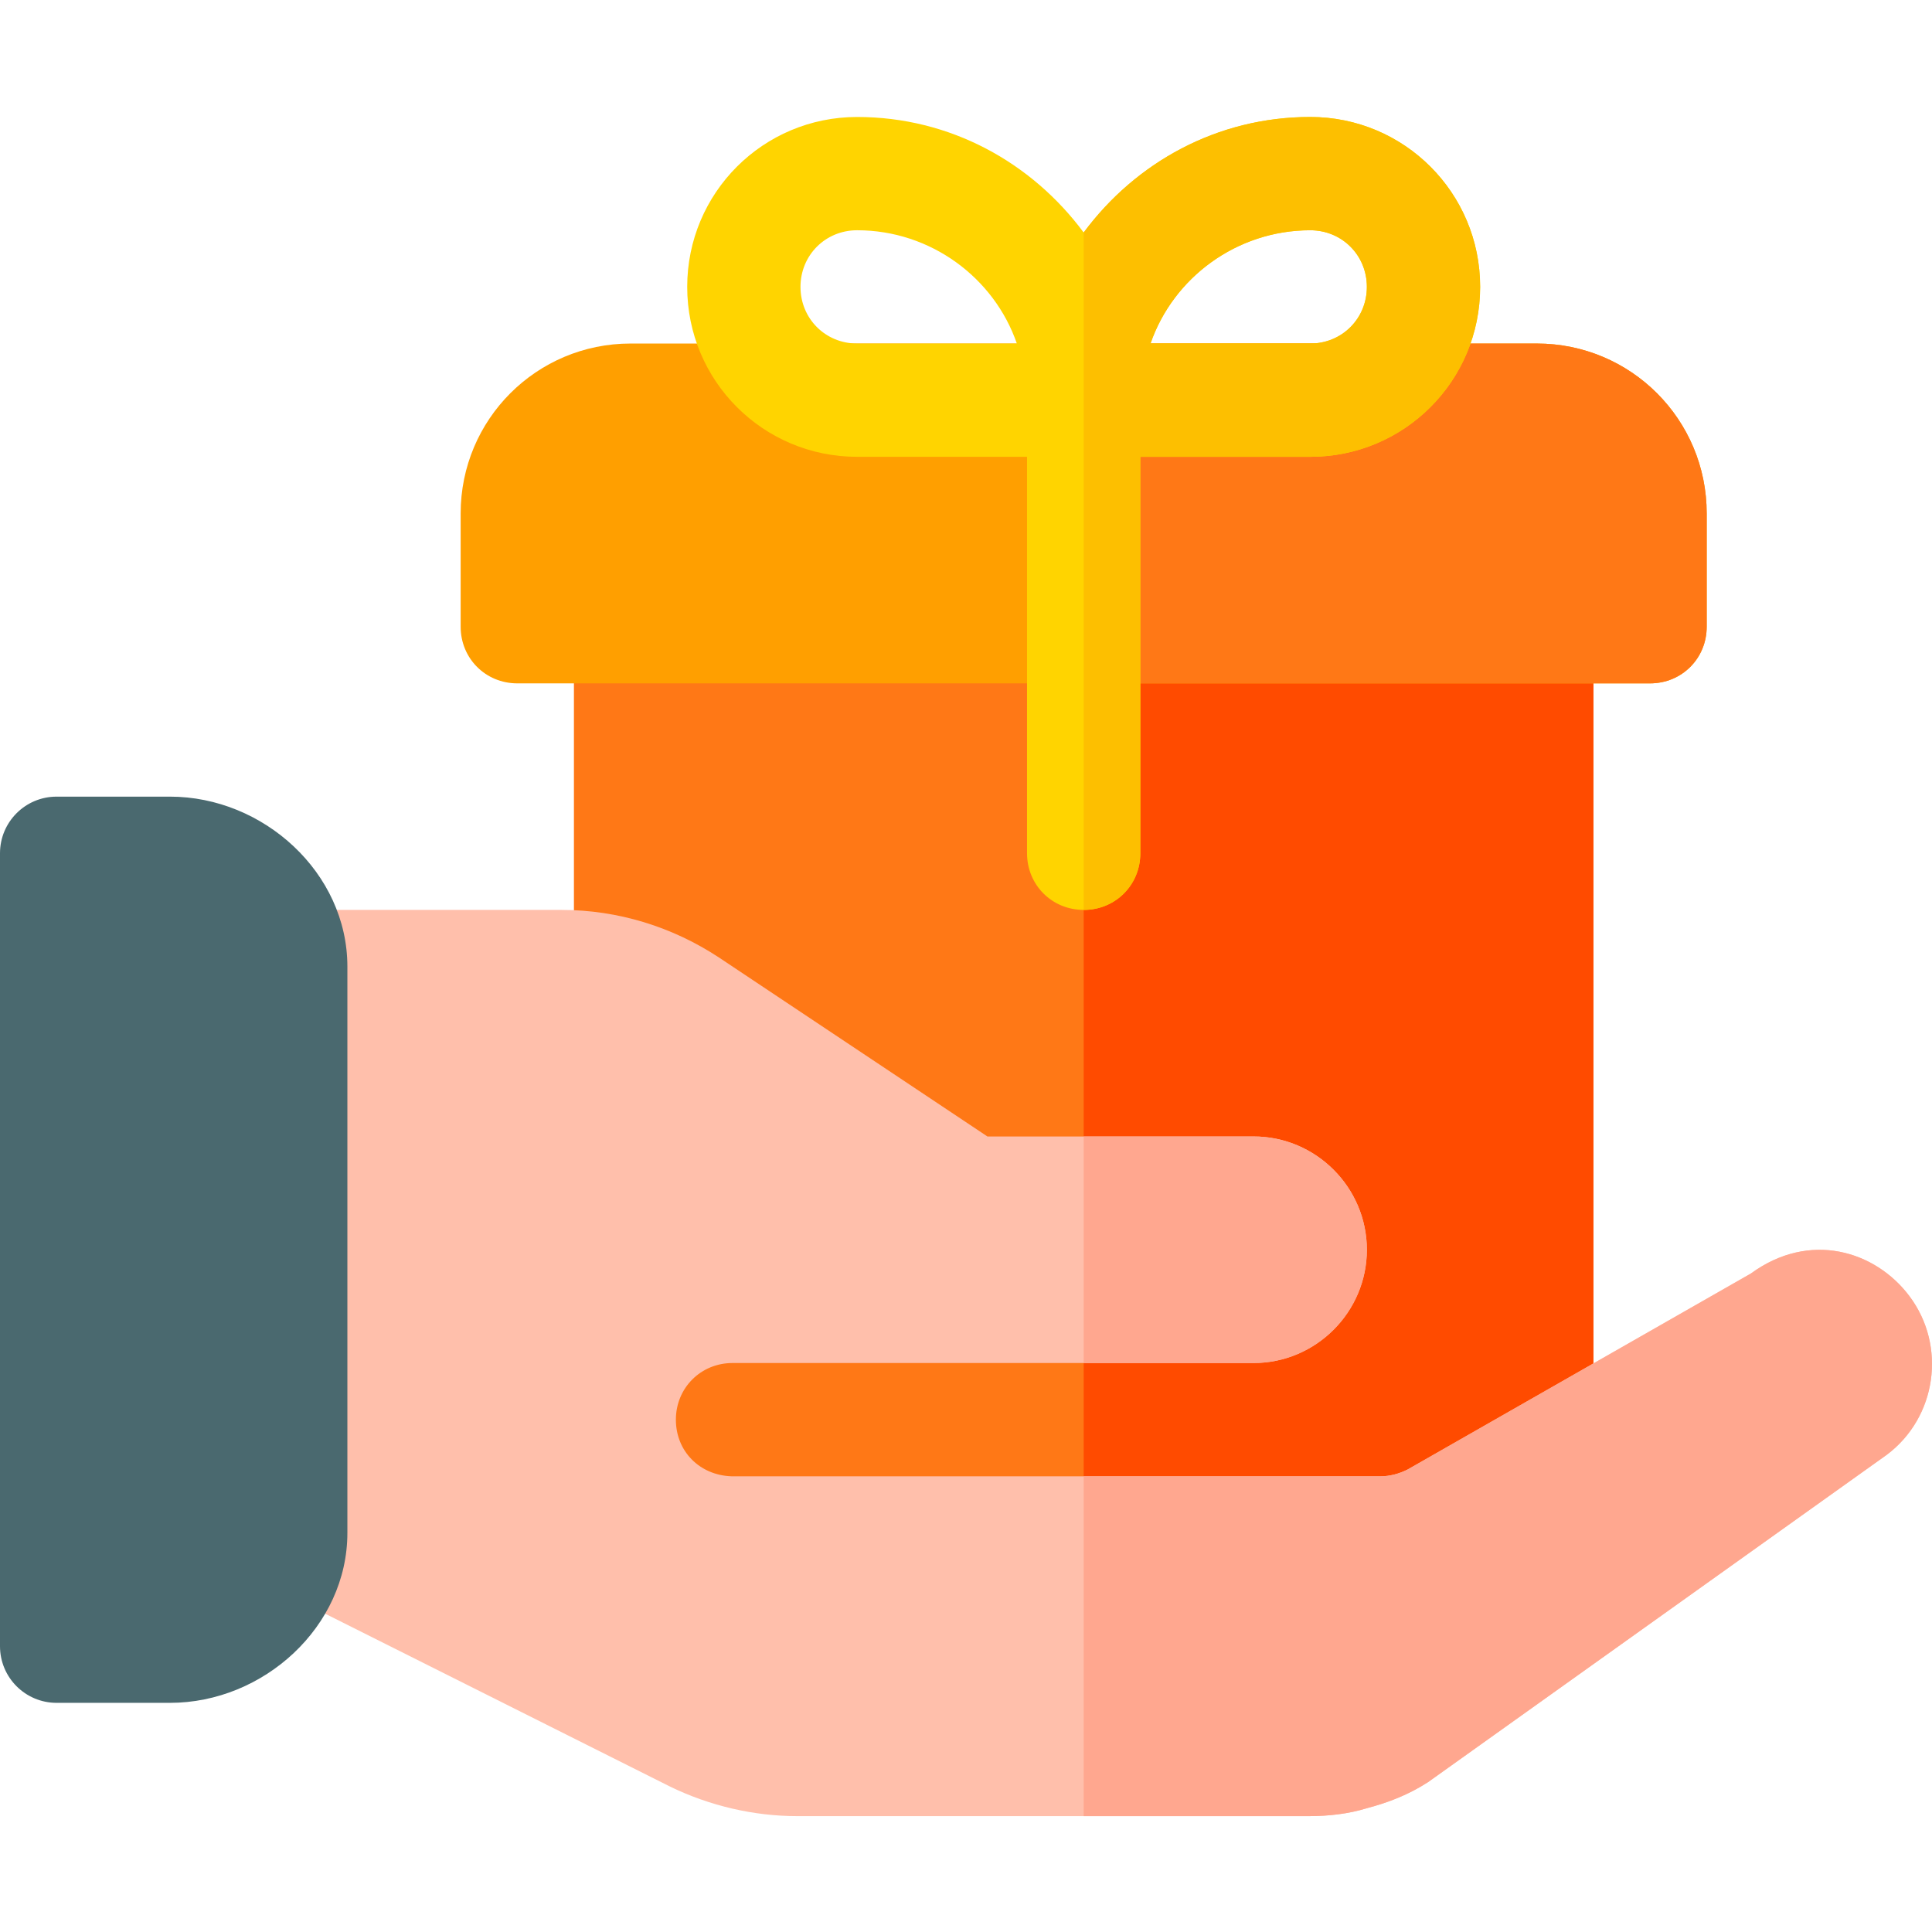 <svg xmlns="http://www.w3.org/2000/svg" height="512pt" version="1.1" viewBox="0 -31 512.001 512" width="512pt">
<g id="surface1">
<path d="M 407.266 120.078 L 167.109 120.078 C 158.703 120.078 152.098 126.68 152.098 135.086 L 152.098 375.242 C 152.098 383.648 158.703 390.254 167.109 390.254 L 407.266 390.254 C 415.672 390.254 422.273 383.648 422.273 375.242 L 422.273 135.086 C 422.273 126.68 415.672 120.078 407.266 120.078 Z M 407.266 120.078 " style=" stroke:none;fill-rule:nonzero;fill:rgb(100%,47.059%,8.627%);fill-opacity:1;" />
<path d="M 422.273 135.086 L 422.273 375.242 C 422.273 383.648 415.672 390.254 407.266 390.254 L 287.188 390.254 L 287.188 120.078 L 407.266 120.078 C 415.672 120.078 422.273 126.68 422.273 135.086 Z M 422.273 135.086 " style=" stroke:none;fill-rule:nonzero;fill:rgb(100%,29.412%,0%);fill-opacity:1;" />
<path d="M 407.266 60.039 L 167.109 60.039 C 142.191 60.039 122.078 80.152 122.078 105.07 L 122.078 135.086 C 122.078 143.492 128.684 150.098 137.09 150.098 L 437.285 150.098 C 445.691 150.098 452.293 143.492 452.293 135.086 L 452.293 105.07 C 452.293 80.152 432.18 60.039 407.266 60.039 Z M 407.266 60.039 " style=" stroke:none;fill-rule:nonzero;fill:rgb(100%,62.353%,0%);fill-opacity:1;" />
<path d="M 452.293 105.07 L 452.293 135.086 C 452.293 143.492 445.691 150.098 437.285 150.098 L 287.188 150.098 L 287.188 60.039 L 407.266 60.039 C 432.18 60.039 452.293 80.152 452.293 105.07 Z M 452.293 105.07 " style=" stroke:none;fill-rule:nonzero;fill:rgb(100%,47.059%,8.627%);fill-opacity:1;" />
<path d="M 500.023 354.531 L 378.445 441.285 C 373.344 444.59 367.941 446.691 362.234 448.191 C 357.434 449.691 352.027 450.293 346.926 450.293 C 346.926 450.293 318.109 450.293 287.188 450.293 L 211.238 450.293 C 199.832 450.293 188.121 447.59 177.613 442.484 L 62.039 384.551 L 62.039 210.137 L 148.797 210.137 C 163.805 210.137 178.215 214.637 190.523 222.742 L 257.168 267.172 L 261.672 270.176 L 332.215 270.176 C 348.727 270.176 362.234 283.684 362.234 300.195 C 362.234 316.707 348.727 330.215 332.215 330.215 L 194.125 330.215 C 185.719 330.215 179.117 336.816 179.117 345.223 C 179.117 353.629 185.422 359.934 193.828 360.234 L 365.836 360.234 C 368.238 360.234 370.641 359.633 373.043 358.434 L 464 306.496 C 479.609 295.09 497.023 300.496 506.027 312.5 C 515.934 325.711 513.234 344.621 500.023 354.531 Z M 500.023 354.531 " style=" stroke:none;fill-rule:nonzero;fill:rgb(100%,74.902%,67.059%);fill-opacity:1;" />
<path d="M 45.027 420.273 L 15.008 420.273 C 6.715 420.273 0 413.559 0 405.262 L 0 195.125 C 0 186.832 6.715 180.117 15.008 180.117 L 45.027 180.117 C 69.859 180.117 92.059 200.316 92.059 225.145 L 92.059 375.242 C 92.059 400.074 69.859 420.273 45.027 420.273 Z M 45.027 420.273 " style=" stroke:none;fill-rule:nonzero;fill:rgb(29.02%,41.176%,43.529%);fill-opacity:1;" />
<path d="M 347.227 0 C 322.609 0 300.996 12.008 287.188 30.617 C 273.375 12.008 251.762 0 227.148 0 C 202.23 0 182.117 20.113 182.117 45.031 C 182.117 69.945 202.23 90.059 227.148 90.059 L 272.176 90.059 L 272.176 195.125 C 272.176 203.531 278.781 210.137 287.188 210.137 C 295.594 210.137 302.195 203.531 302.195 195.125 L 302.195 90.059 L 347.227 90.059 C 372.141 90.059 392.254 69.945 392.254 45.031 C 392.254 20.113 372.141 0 347.227 0 Z M 227.148 60.039 C 218.742 60.039 212.137 53.434 212.137 45.031 C 212.137 36.621 218.742 30.02 227.148 30.02 C 246.66 30.02 263.473 42.625 269.473 60.039 Z M 347.227 60.039 L 304.898 60.039 C 310.902 42.625 327.711 30.02 347.227 30.02 C 355.633 30.02 362.234 36.621 362.234 45.031 C 362.234 53.434 355.633 60.039 347.227 60.039 Z M 347.227 60.039 " style=" stroke:none;fill-rule:nonzero;fill:rgb(100%,83.137%,0%);fill-opacity:1;" />
<path d="M 347.227 0 C 322.609 0 300.996 12.008 287.188 30.617 L 287.188 210.137 C 295.594 210.137 302.195 203.531 302.195 195.125 L 302.195 90.059 L 347.227 90.059 C 372.141 90.059 392.254 69.945 392.254 45.031 C 392.254 20.113 372.141 0 347.227 0 Z M 347.227 60.039 L 304.898 60.039 C 310.902 42.625 327.711 30.02 347.227 30.02 C 355.633 30.02 362.234 36.621 362.234 45.031 C 362.234 53.434 355.633 60.039 347.227 60.039 Z M 347.227 60.039 " style=" stroke:none;fill-rule:nonzero;fill:rgb(99.216%,74.902%,0%);fill-opacity:1;" />
<path d="M 332.215 330.215 L 287.188 330.215 L 287.188 270.176 L 332.215 270.176 C 348.727 270.176 362.234 283.684 362.234 300.195 C 362.234 316.707 348.727 330.215 332.215 330.215 Z M 332.215 330.215 " style=" stroke:none;fill-rule:nonzero;fill:rgb(100%,65.49%,56.078%);fill-opacity:1;" />
<path d="M 500.023 354.531 L 378.445 441.285 C 373.344 444.59 367.941 446.691 362.234 448.191 C 357.434 449.691 352.027 450.293 346.926 450.293 C 346.926 450.293 318.109 450.293 287.188 450.293 L 287.188 360.234 L 365.84 360.234 C 368.242 360.234 370.641 359.633 373.043 358.434 L 464.004 306.496 C 479.613 295.09 497.023 300.492 506.027 312.5 C 515.934 325.711 513.234 344.621 500.023 354.531 Z M 500.023 354.531 " style=" stroke:none;fill-rule:nonzero;fill:rgb(100%,65.49%,56.078%);fill-opacity:1;" />
</g>
</svg>